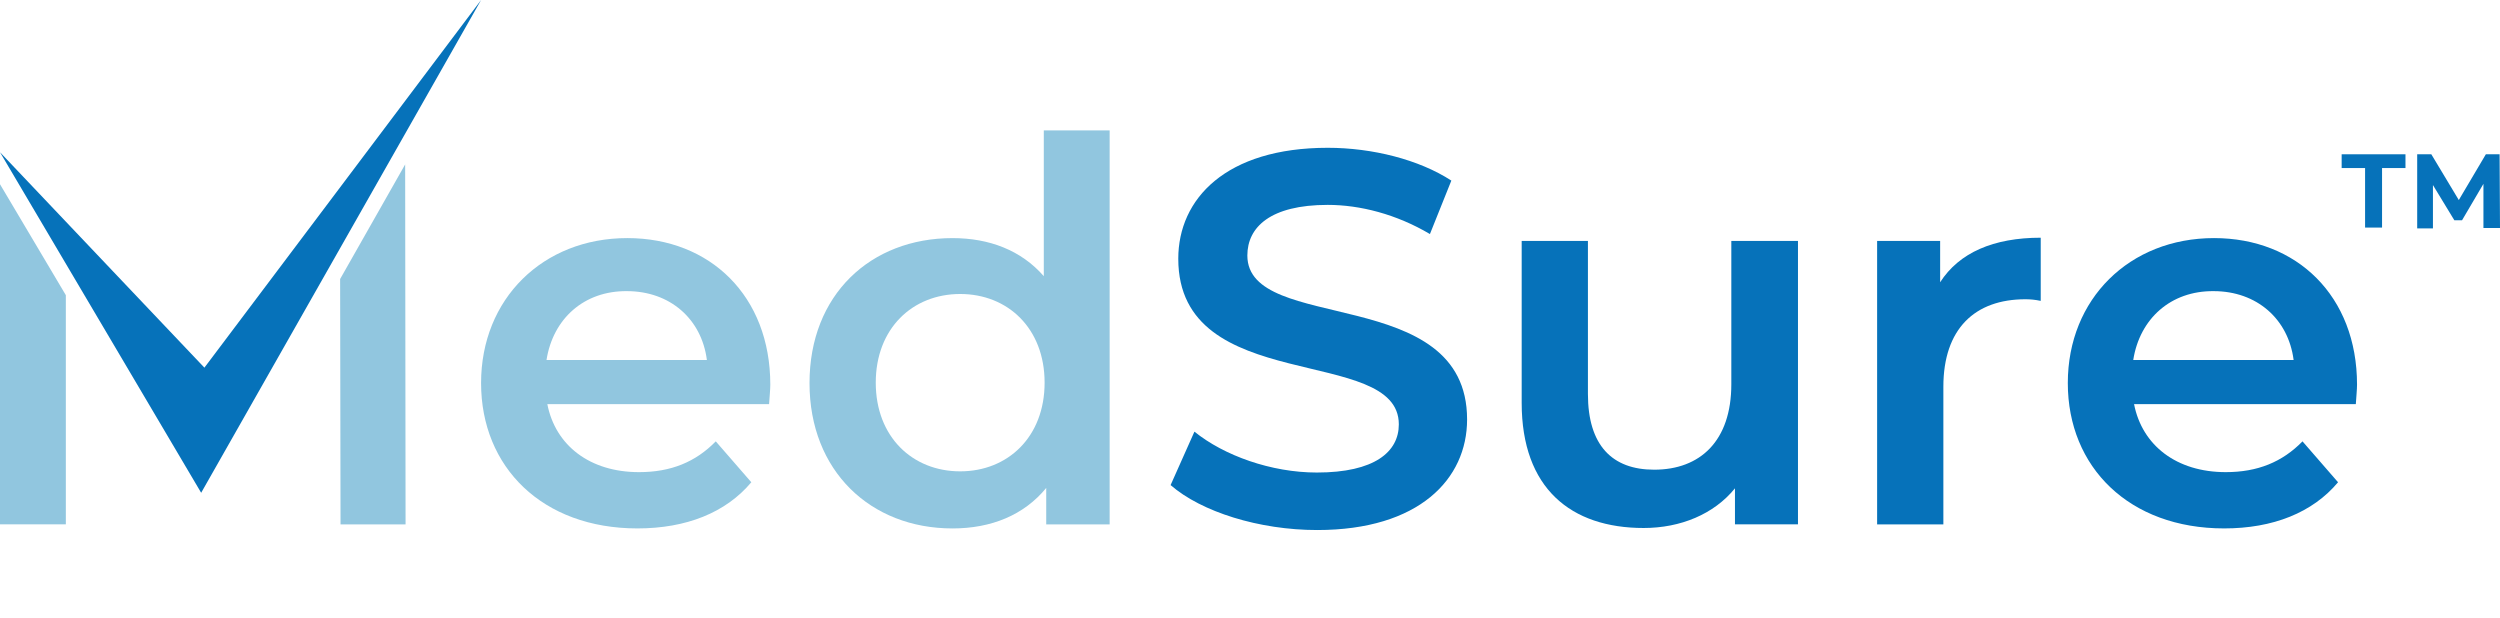 <svg width="283" height="70" viewBox="0 0 283 70" fill="none" xmlns="http://www.w3.org/2000/svg">
<path d="M267.727 19.023H265.075V17.465H272.3V19.023H269.648V25.761H267.727V19.023Z" fill="#0672BA"/>
<path d="M281.125 25.807V20.811L278.702 24.936H277.833L275.409 20.948V25.853H273.626V17.465H275.226L278.336 22.644L281.399 17.465H282.954L283 25.807H281.125Z" fill="#0672BA"/>
<path d="M87.061 45.745H61.957C62.872 50.42 66.758 53.446 72.337 53.446C75.95 53.446 78.739 52.3 81.025 49.962L85.049 54.591C82.168 58.029 77.687 59.817 72.154 59.817C61.408 59.817 54.458 52.895 54.458 43.361C54.458 33.828 61.454 26.952 71.011 26.952C80.385 26.952 87.198 33.507 87.198 43.545C87.198 44.095 87.107 45.012 87.061 45.745ZM61.866 40.749H80.019C79.425 36.119 75.858 32.957 70.965 32.957C66.118 32.911 62.597 36.074 61.866 40.749Z" fill="#91C6DF"/>
<path d="M125.612 14.762V59.36H118.433V55.235C115.918 58.306 112.214 59.819 107.824 59.819C98.541 59.819 91.637 53.31 91.637 43.364C91.637 33.371 98.541 26.954 107.824 26.954C111.985 26.954 115.597 28.329 118.158 31.263V14.762H125.612ZM118.25 43.318C118.25 37.176 114.088 33.28 108.693 33.28C103.297 33.28 99.136 37.176 99.136 43.318C99.136 49.46 103.297 53.356 108.693 53.356C114.088 53.356 118.25 49.46 118.25 43.318Z" fill="#91C6DF"/>
<path d="M132.512 54.912L135.21 48.862C138.548 51.566 143.898 53.491 149.065 53.491C155.604 53.491 158.347 51.154 158.347 48.037C158.347 38.961 133.381 44.92 133.381 29.29C133.381 22.506 138.776 16.73 150.299 16.73C155.329 16.73 160.634 18.06 164.292 20.443L161.868 26.494C158.073 24.248 153.958 23.193 150.299 23.193C143.806 23.193 141.2 25.714 141.2 28.923C141.2 37.861 166.075 32.04 166.075 47.487C166.075 54.224 160.634 60 149.11 60C142.526 60 135.987 57.937 132.512 54.912Z" fill="#0672BA"/>
<path d="M203.531 27.271V59.357H196.398V55.277C194.02 58.211 190.224 59.769 186.063 59.769C177.833 59.769 172.254 55.277 172.254 45.606V27.271H179.753V44.598C179.753 50.419 182.497 53.169 187.252 53.169C192.465 53.169 195.986 49.915 195.986 43.498V27.271H203.531Z" fill="#0672BA"/>
<path d="M231.01 26.909V34.06C230.369 33.922 229.821 33.876 229.272 33.876C223.556 33.876 219.989 37.222 219.989 43.777V59.361H212.49V27.276H219.624V31.951C221.773 28.605 225.66 26.909 231.01 26.909Z" fill="#0672BA"/>
<path d="M266.679 45.745H241.575C242.49 50.42 246.377 53.446 251.955 53.446C255.568 53.446 258.357 52.3 260.643 49.962L264.667 54.591C261.786 58.029 257.305 59.817 251.772 59.817C241.027 59.817 234.076 52.895 234.076 43.361C234.076 33.828 241.072 26.952 250.629 26.952C260.003 26.952 266.816 33.507 266.816 43.545C266.816 44.095 266.725 45.012 266.679 45.745ZM241.484 40.749H259.637C259.043 36.119 255.476 32.957 250.583 32.957C245.736 32.911 242.215 36.074 241.484 40.749Z" fill="#0672BA"/>
<path d="M45.91 59.361H38.548L38.502 31.584L45.864 18.612L45.91 59.361Z" fill="#91C6DF"/>
<path d="M7.453 33.414V59.357H0V20.855L7.453 33.414Z" fill="#91C6DF"/>
<path d="M23.138 41.619L0 17.234L22.772 55.783L54.46 0L23.138 41.619Z" fill="#0672BA"/>
</svg>
